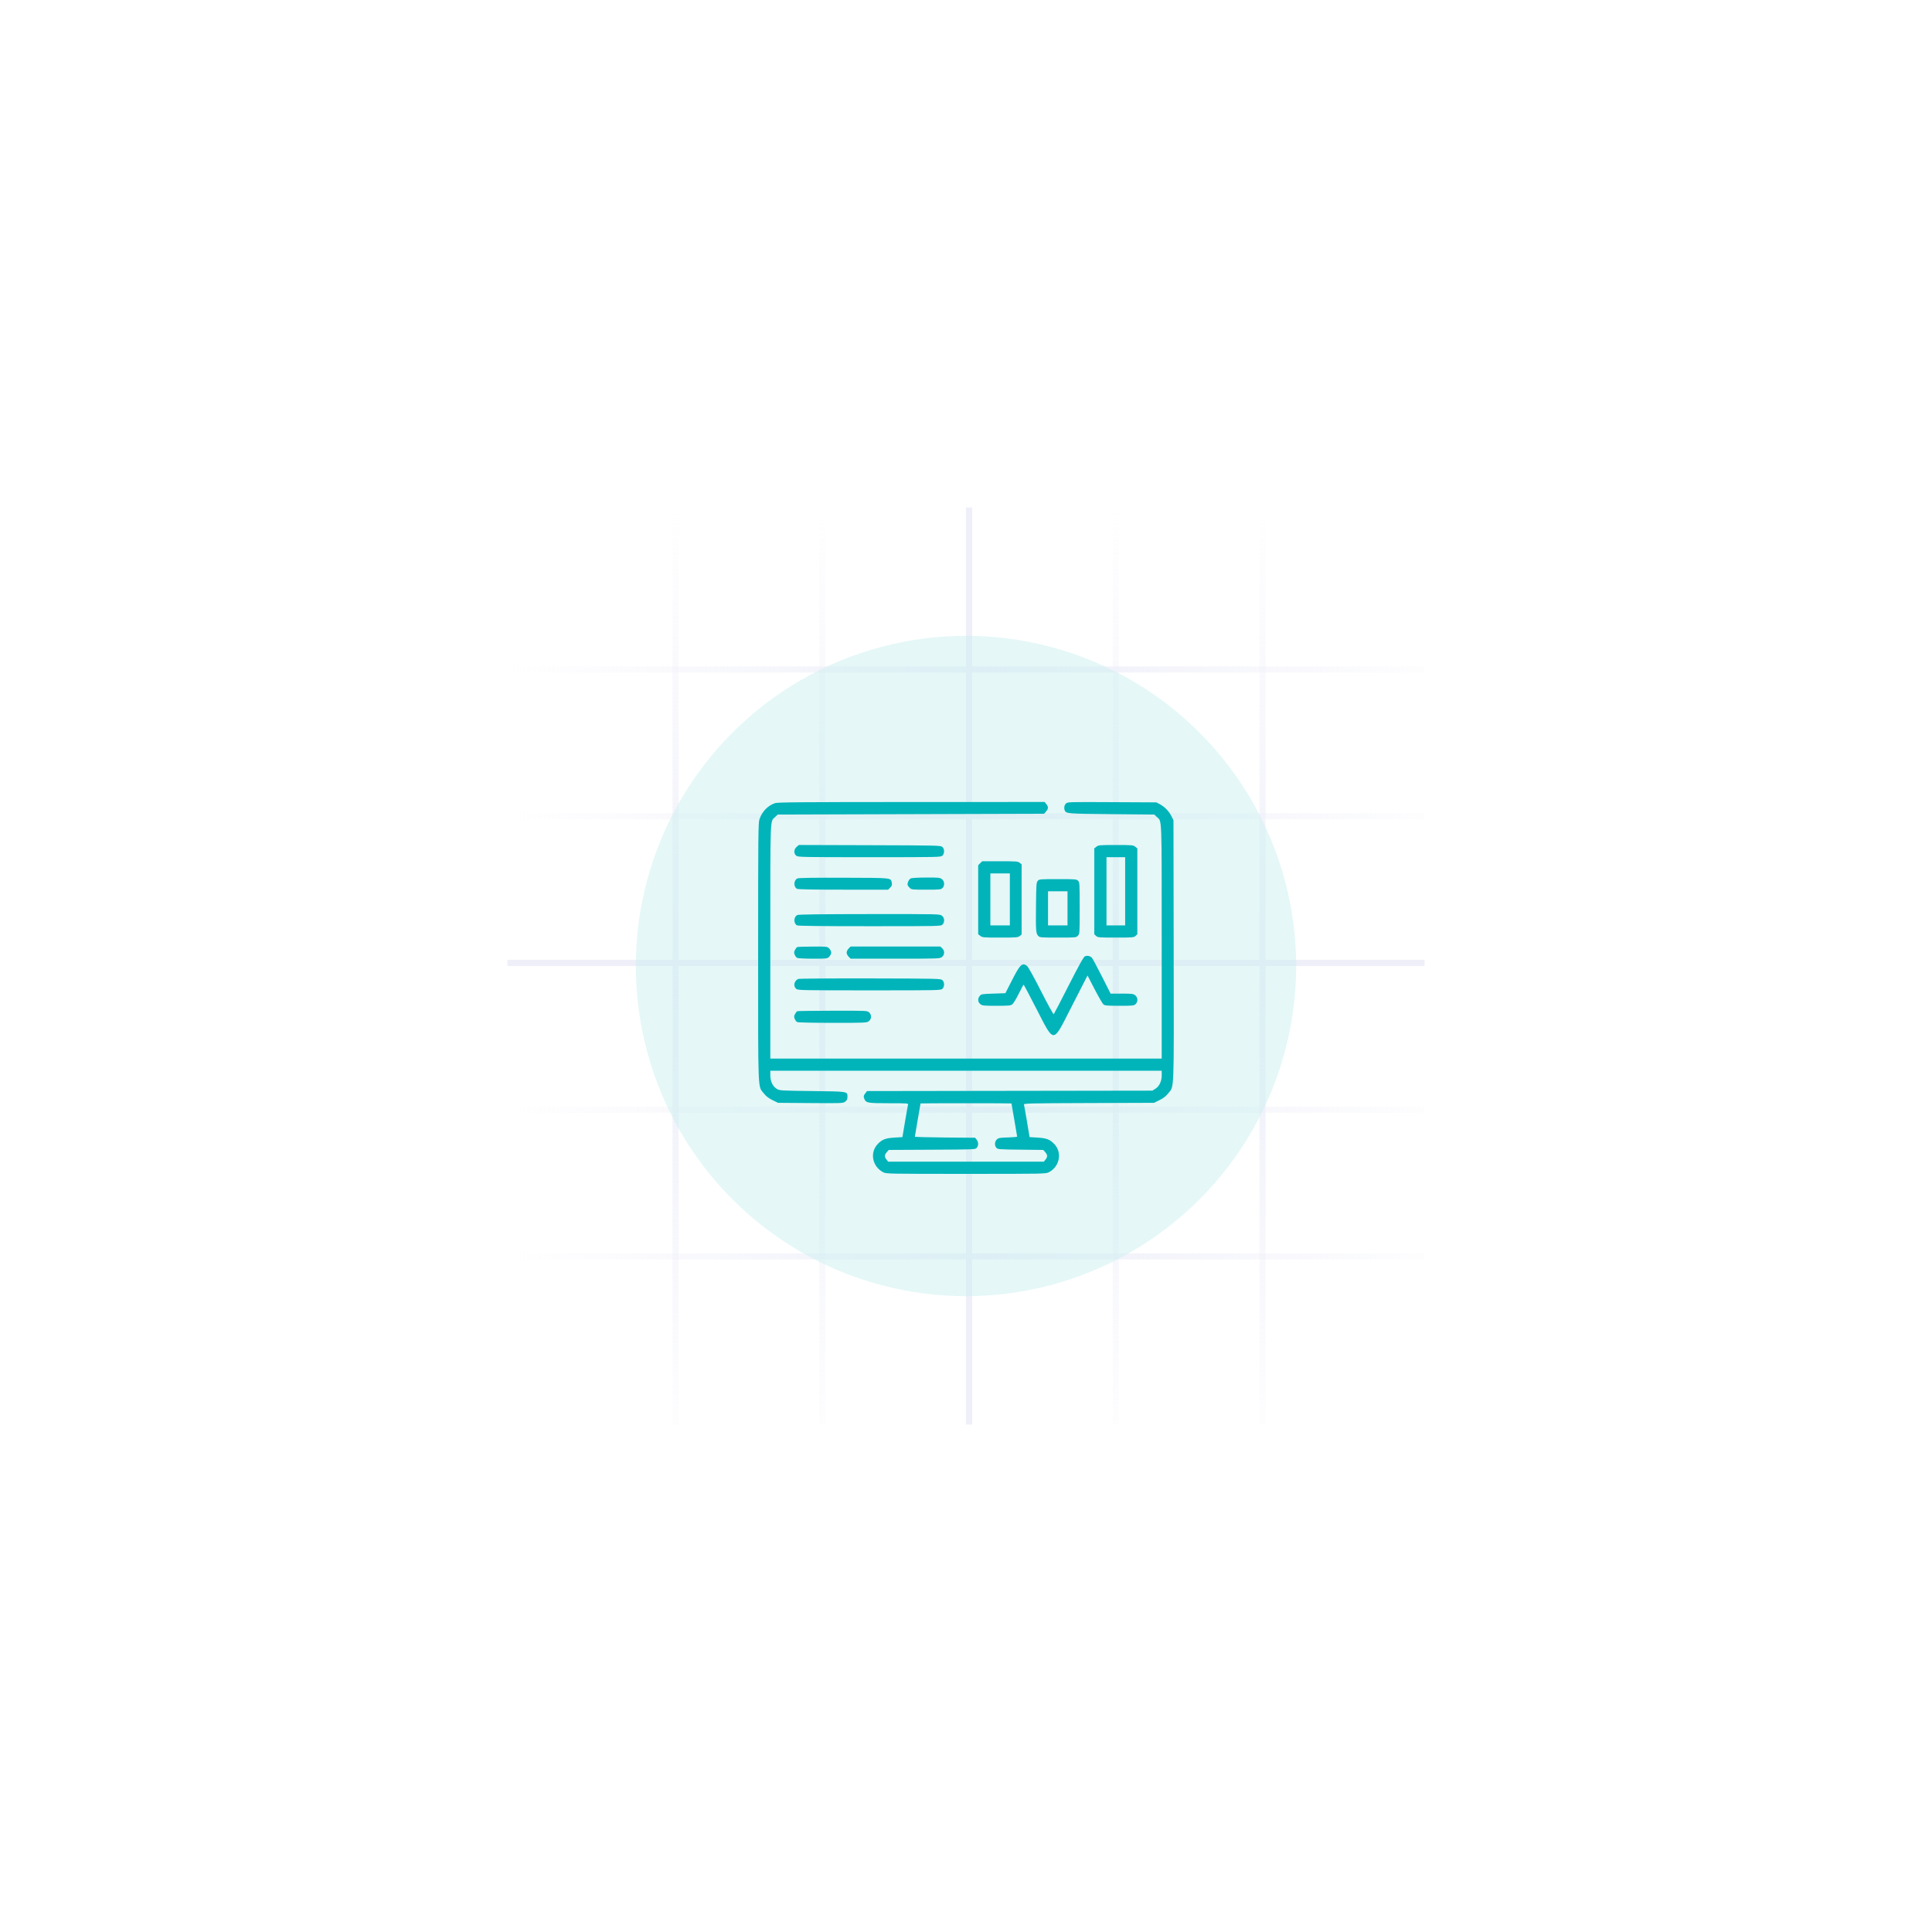 <svg width="316" height="316" viewBox="0 0 316 316" fill="none" xmlns="http://www.w3.org/2000/svg">
<line x1="83" y1="109.5" x2="233" y2="109.5" stroke="url(#paint0_linear_139_1061)"/>
<line x1="83" y1="133.5" x2="233" y2="133.5" stroke="url(#paint1_linear_139_1061)"/>
<line x1="83" y1="157.5" x2="233" y2="157.5" stroke="#EEEFF9"/>
<line x1="83" y1="181.5" x2="233" y2="181.5" stroke="url(#paint2_linear_139_1061)"/>
<line x1="83" y1="205.5" x2="233" y2="205.5" stroke="url(#paint3_linear_139_1061)"/>
<line x1="110.5" y1="83" x2="110.5" y2="233" stroke="url(#paint4_linear_139_1061)"/>
<line x1="134.5" y1="83" x2="134.5" y2="233" stroke="url(#paint5_linear_139_1061)"/>
<line x1="158.5" y1="83" x2="158.5" y2="233" stroke="url(#paint6_linear_139_1061)"/>
<line x1="182.5" y1="83" x2="182.5" y2="233" stroke="url(#paint7_linear_139_1061)"/>
<line x1="206.5" y1="83" x2="206.5" y2="233" stroke="url(#paint8_linear_139_1061)"/>
<g filter="url(#filter0_f_139_1061)">
<circle cx="158" cy="158" r="54" fill="#CCF0F1" fill-opacity="0.5"/>
</g>
<path fill-rule="evenodd" clip-rule="evenodd" d="M126.75 131.364C125.557 131.789 124.645 132.738 124.217 133.999C124.021 134.575 124.001 136.61 124.001 155.723C124.001 179.214 123.935 177.577 124.927 178.832C125.303 179.306 125.704 179.618 126.349 179.936L127.248 180.379L132.571 180.419C137.826 180.458 137.897 180.455 138.252 180.177C138.529 179.959 138.61 179.78 138.61 179.389C138.61 178.503 138.756 178.527 132.846 178.453C127.584 178.388 127.515 178.383 127.032 178.083C126.379 177.677 125.993 176.862 125.993 175.888V175.133H158.001H190.009V175.888C190.009 176.862 189.623 177.677 188.97 178.083L188.481 178.387L165.148 178.421L141.815 178.456L141.541 178.805C141.228 179.202 141.207 179.372 141.414 179.827C141.672 180.392 142.014 180.445 145.399 180.445C148.375 180.445 148.584 180.461 148.521 180.678C148.483 180.806 148.261 182.052 148.027 183.448L147.601 185.986L146.299 186.065C144.801 186.156 144.224 186.388 143.5 187.19C142.229 188.596 142.71 190.844 144.473 191.744C144.958 191.992 145.4 192 158.001 192C170.689 192 171.04 191.993 171.539 191.739C173.281 190.85 173.761 188.583 172.502 187.19C171.777 186.388 171.201 186.156 169.702 186.065L168.401 185.986L167.975 183.448C167.741 182.052 167.519 180.807 167.482 180.682C167.419 180.467 168.063 180.451 178.084 180.416L188.753 180.379L189.652 179.936C190.299 179.618 190.699 179.307 191.077 178.829C192.071 177.57 192.008 179.226 191.969 155.47L191.934 134.16L191.608 133.502C191.214 132.707 190.487 131.955 189.715 131.543L189.145 131.238L181.878 131.201C174.724 131.164 174.607 131.167 174.341 131.433C174.072 131.702 173.997 132.152 174.153 132.559C174.352 133.077 174.593 133.096 181.799 133.164L188.796 133.23L189.22 133.629C190.06 134.42 190.009 133.086 190.009 154.011V173.141H158.001H125.993V154.011C125.993 133.086 125.941 134.42 126.782 133.629L127.206 133.23L148.99 133.164L170.774 133.098L171.094 132.725C171.487 132.269 171.498 131.977 171.14 131.522L170.864 131.172L149.06 131.178C131.054 131.183 127.167 131.215 126.75 131.364ZM130.297 138.52C129.826 138.925 129.797 139.603 130.236 139.958C130.525 140.192 131.065 140.203 142.211 140.203C153.707 140.203 153.888 140.199 154.149 139.938C154.507 139.58 154.5 138.861 154.135 138.53C153.866 138.286 153.45 138.276 142.259 138.242L130.661 138.207L130.297 138.52ZM179.335 138.486L178.985 138.761V145.786V152.81L179.276 153.081C179.55 153.336 179.731 153.352 182.505 153.352C185.278 153.352 185.459 153.336 185.734 153.081L186.024 152.81V145.786V138.761L185.674 138.486C185.345 138.227 185.156 138.211 182.505 138.211C179.853 138.211 179.664 138.227 179.335 138.486ZM184.032 145.781V151.359H182.505H180.977V145.781V140.203H182.505H184.032V145.781ZM160.319 141.193L159.993 141.519V147.16V152.801L160.343 153.076C160.673 153.336 160.86 153.352 163.582 153.352C166.229 153.352 166.498 153.33 166.785 153.098L167.099 152.844V147.109V141.375L166.785 141.121C166.498 140.888 166.229 140.867 163.558 140.867H160.645L160.319 141.193ZM165.173 147.109V151.359H163.579H161.985V147.109V142.859H163.579H165.173V147.109ZM130.416 143.681C129.801 143.982 129.766 145.056 130.361 145.375C130.537 145.469 133.038 145.516 137.944 145.516H145.263L145.604 145.175C145.88 144.899 145.929 144.754 145.86 144.413C145.687 143.547 146.108 143.592 138.041 143.564C133.031 143.546 130.615 143.583 130.416 143.681ZM149.001 143.661C148.71 143.778 148.438 144.263 148.438 144.667C148.438 144.775 148.585 145.01 148.764 145.19C149.086 145.512 149.12 145.516 151.487 145.516C153.707 145.516 153.903 145.496 154.149 145.25C154.545 144.854 154.504 144.144 154.065 143.799C153.742 143.544 153.547 143.524 151.508 143.532C150.295 143.536 149.166 143.595 149.001 143.661ZM169.742 144.068C169.508 144.327 169.486 144.63 169.448 148.152C169.403 152.265 169.437 152.701 169.829 153.093C170.069 153.334 170.292 153.352 173.052 153.352C175.98 153.352 176.021 153.348 176.306 153.044C176.59 152.742 176.595 152.667 176.595 148.529C176.595 144.497 176.583 144.309 176.329 144.055C176.079 143.805 175.886 143.789 173.029 143.789C170.114 143.789 169.985 143.8 169.742 144.068ZM174.602 148.57V151.359H173.009H171.415V148.57V145.781H173.009H174.602V148.57ZM130.416 149.659C129.801 149.956 129.765 151.033 130.361 151.351C130.541 151.448 134.31 151.492 142.254 151.492C153.707 151.492 153.888 151.488 154.149 151.227C154.545 150.831 154.504 150.12 154.065 149.775C153.717 149.501 153.655 149.5 142.211 149.509C134.387 149.515 130.615 149.563 130.416 149.659ZM130.406 154.901C130.313 154.939 130.144 155.149 130.031 155.369C129.86 155.699 129.852 155.838 129.985 156.159C130.074 156.374 130.254 156.607 130.385 156.677C130.517 156.747 131.677 156.805 132.963 156.805C135.269 156.805 135.307 156.8 135.628 156.479C135.807 156.299 135.954 155.998 135.954 155.809C135.954 155.619 135.807 155.318 135.628 155.139C135.305 154.816 135.277 154.813 132.939 154.823C131.639 154.829 130.499 154.864 130.406 154.901ZM138.804 155.139C138.624 155.318 138.477 155.619 138.477 155.809C138.477 155.998 138.624 156.299 138.804 156.479L139.129 156.805H146.422C153.599 156.805 153.721 156.8 154.065 156.529C154.522 156.17 154.542 155.509 154.108 155.101L153.8 154.812H146.465H139.129L138.804 155.139ZM177.428 156.431C177.224 156.531 176.413 157.995 174.798 161.173C173.513 163.701 172.413 165.82 172.352 165.881C172.291 165.943 171.357 164.25 170.276 162.12C169.131 159.863 168.175 158.139 167.986 157.99C167.21 157.38 166.851 157.721 165.52 160.333L164.442 162.449L162.471 162.516C160.599 162.579 160.487 162.598 160.247 162.896C159.881 163.348 159.921 163.9 160.343 164.232C160.666 164.487 160.867 164.508 162.981 164.508C165.024 164.508 165.304 164.481 165.586 164.257C165.761 164.119 166.23 163.342 166.629 162.531C167.028 161.719 167.387 161.056 167.426 161.057C167.465 161.059 168.423 162.866 169.556 165.074C172.439 170.698 172.191 170.693 175.003 165.172C176.063 163.09 177.144 160.975 177.405 160.471L177.879 159.555L179.04 161.799C179.679 163.033 180.323 164.148 180.471 164.275C180.706 164.478 181.045 164.508 183.092 164.508C185.274 164.508 185.464 164.488 185.734 164.237C186.155 163.844 186.126 163.146 185.674 162.791C185.359 162.543 185.145 162.516 183.489 162.516H181.653L180.241 159.727C179.465 158.193 178.73 156.821 178.608 156.678C178.331 156.35 177.812 156.242 177.428 156.431ZM130.57 160.117C129.887 160.397 129.699 161.305 130.236 161.739C130.525 161.973 131.065 161.984 142.211 161.984C153.707 161.984 153.888 161.98 154.149 161.719C154.507 161.361 154.5 160.642 154.135 160.312C153.866 160.067 153.459 160.058 142.348 160.033C136.019 160.018 130.719 160.057 130.57 160.117ZM130.406 165.394C130.313 165.431 130.144 165.641 130.031 165.862C129.86 166.191 129.852 166.33 129.985 166.652C130.074 166.866 130.254 167.099 130.385 167.169C130.527 167.245 132.882 167.297 136.193 167.297C141.626 167.297 141.771 167.29 142.112 167.022C142.569 166.662 142.589 166.002 142.155 165.593C141.848 165.306 141.822 165.305 136.211 165.315C133.111 165.321 130.499 165.356 130.406 165.394ZM165.438 180.479C165.438 180.497 165.647 181.707 165.902 183.168C166.158 184.629 166.367 185.863 166.367 185.909C166.368 185.956 165.682 186.017 164.844 186.043C163.489 186.086 163.287 186.124 163.029 186.382C162.674 186.736 162.648 187.381 162.973 187.741C163.194 187.985 163.433 188.003 166.925 188.041L170.641 188.082L170.962 188.455C171.354 188.911 171.365 189.202 171.007 189.658L170.732 190.008H158.001H145.27L144.995 189.658C144.637 189.202 144.648 188.911 145.04 188.455L145.361 188.082L152.444 188.048C159.458 188.013 159.53 188.01 159.761 187.734C160.065 187.368 160.056 186.795 159.739 186.403L159.486 186.09L154.56 186.051C151.85 186.029 149.634 185.969 149.635 185.918C149.635 185.866 149.844 184.629 150.099 183.168C150.355 181.707 150.563 180.497 150.563 180.479C150.563 180.46 153.91 180.445 158.001 180.445C162.092 180.445 165.438 180.46 165.438 180.479Z" fill="#00B4BA"/>
<defs>
<filter id="filter0_f_139_1061" x="0" y="0" width="316" height="316" filterUnits="userSpaceOnUse" color-interpolation-filters="sRGB">
<feFlood flood-opacity="0" result="BackgroundImageFix"/>
<feBlend mode="normal" in="SourceGraphic" in2="BackgroundImageFix" result="shape"/>
<feGaussianBlur stdDeviation="52" result="effect1_foregroundBlur_139_1061"/>
</filter>
<linearGradient id="paint0_linear_139_1061" x1="83" y1="110" x2="241" y2="110" gradientUnits="userSpaceOnUse">
<stop stop-color="#EEEFF9" stop-opacity="0"/>
<stop offset="0.498" stop-color="#EEEFF9"/>
<stop offset="1" stop-color="#EEEFF9" stop-opacity="0"/>
</linearGradient>
<linearGradient id="paint1_linear_139_1061" x1="83" y1="134" x2="241" y2="134" gradientUnits="userSpaceOnUse">
<stop stop-color="#EEEFF9" stop-opacity="0"/>
<stop offset="0.498" stop-color="#EEEFF9"/>
<stop offset="1" stop-color="#EEEFF9" stop-opacity="0"/>
</linearGradient>
<linearGradient id="paint2_linear_139_1061" x1="83" y1="182" x2="241" y2="182" gradientUnits="userSpaceOnUse">
<stop stop-color="#EEEFF9" stop-opacity="0"/>
<stop offset="0.498" stop-color="#EEEFF9"/>
<stop offset="1" stop-color="#EEEFF9" stop-opacity="0"/>
</linearGradient>
<linearGradient id="paint3_linear_139_1061" x1="83" y1="206" x2="241" y2="206" gradientUnits="userSpaceOnUse">
<stop stop-color="#EEEFF9" stop-opacity="0"/>
<stop offset="0.498" stop-color="#EEEFF9"/>
<stop offset="1" stop-color="#EEEFF9" stop-opacity="0"/>
</linearGradient>
<linearGradient id="paint4_linear_139_1061" x1="110" y1="83" x2="110" y2="241" gradientUnits="userSpaceOnUse">
<stop stop-color="#EEEFF9" stop-opacity="0"/>
<stop offset="0.498" stop-color="#EEEFF9"/>
<stop offset="1" stop-color="#EEEFF9" stop-opacity="0"/>
</linearGradient>
<linearGradient id="paint5_linear_139_1061" x1="134" y1="83" x2="134" y2="241" gradientUnits="userSpaceOnUse">
<stop stop-color="#EEEFF9" stop-opacity="0"/>
<stop offset="0.498" stop-color="#EEEFF9"/>
<stop offset="1" stop-color="#EEEFF9" stop-opacity="0"/>
</linearGradient>
<linearGradient id="paint6_linear_139_1061" x1="158" y1="158" x2="157" y2="158" gradientUnits="userSpaceOnUse">
<stop stop-color="#EEEFF9"/>
<stop offset="1" stop-color="#8D8D93"/>
</linearGradient>
<linearGradient id="paint7_linear_139_1061" x1="182" y1="83" x2="182" y2="241" gradientUnits="userSpaceOnUse">
<stop stop-color="#EEEFF9" stop-opacity="0"/>
<stop offset="0.498" stop-color="#EEEFF9"/>
<stop offset="1" stop-color="#EEEFF9" stop-opacity="0"/>
</linearGradient>
<linearGradient id="paint8_linear_139_1061" x1="206" y1="83" x2="206" y2="241" gradientUnits="userSpaceOnUse">
<stop stop-color="#EEEFF9" stop-opacity="0"/>
<stop offset="0.498" stop-color="#EEEFF9"/>
<stop offset="1" stop-color="#EEEFF9" stop-opacity="0"/>
</linearGradient>
</defs>
</svg>
